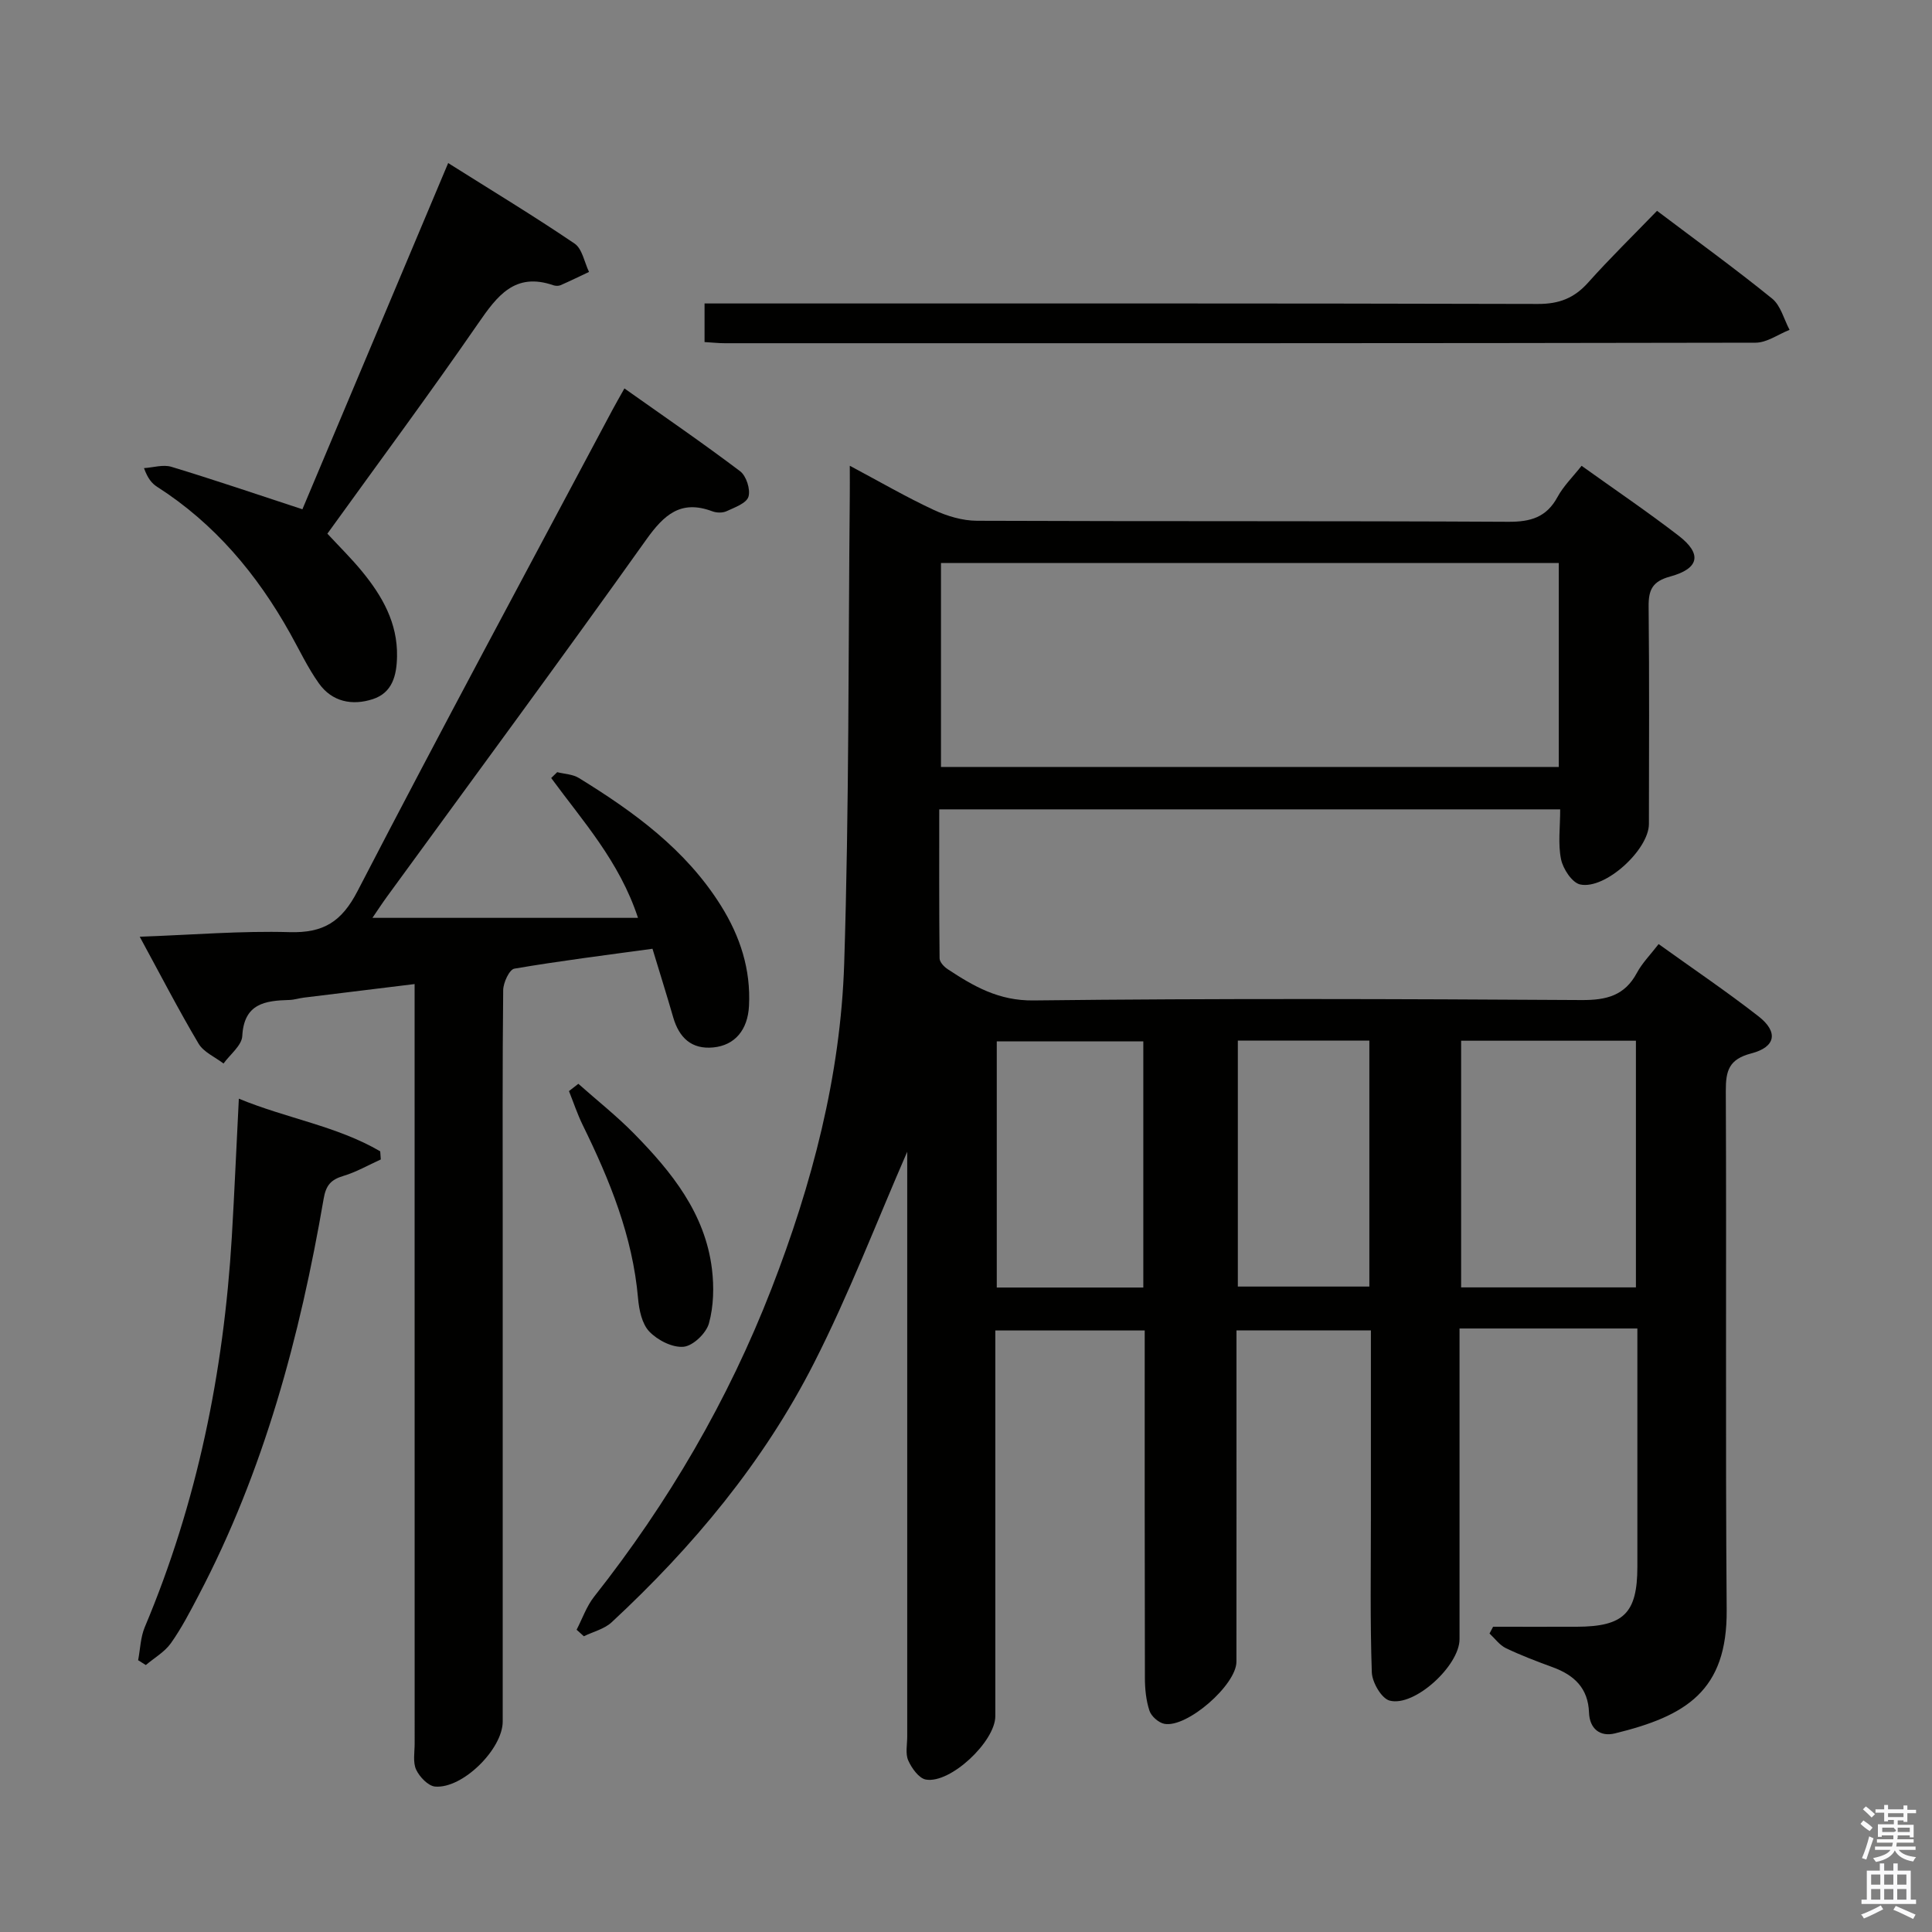 <svg enable-background="new 0 0 400 400" viewBox="0 0 400 400" xmlns="http://www.w3.org/2000/svg"><rect x="0" y="0" width="400" height="400" fill="#808080" stroke="none"/><path d="m385.2 377.6.6-.7c.6.4 1.3.9 1.9 1.5l-.6.7c-.8-.5-1.4-1-1.9-1.5zm.3 7.1c.6-1.4 1.1-2.9 1.5-4.5.3.1.6.3.9.4-.5 1.4-1 2.9-1.5 4.4zm.2-10.1.6-.6c.7.5 1.3 1.1 1.9 1.6l-.7.7c-.6-.6-1.2-1.2-1.8-1.7zm8.4-.8h.8v.9h1.8v.7h-1.8v1.8h-.8v-.3h-1.2v.9h3.3v2.6h-.8v-.4h-2.5c0 .3 0 .6-.1.8h3.4v.7h-3.5c0 .3-.1.6-.1.8h4v.7h-3.5c.7.9 1.9 1.3 3.6 1.5-.2.2-.4.5-.6.9-1.9-.3-3.2-1.1-3.8-2.3-.5 1.1-1.8 2-3.9 2.4-.2-.3-.4-.5-.6-.8 1.9-.4 3.1-.9 3.6-1.7h-3.2v-.7h3.5c.1-.2.1-.5.2-.8h-3.3v-.7h3.4c0-.2 0-.5 0-.8h-2.4v.3h-.8v-2.6h3.3v-.9h-1.2v.3h-.8v-1.8h-1.8v-.7h1.8v-.9h.8v.9h3.2zm-4.4 5.5h2.4c1-.3 0-.6 0-.9h-2.4zm1.2-3.1h3.2v-.8h-3.2zm4.4 2.2h-2.4v.9h2.5v-.9z" fill="#fafafb"/><path d="m389.2 385.8h.9v1.5h1.9v-1.5h.9v1.5h2.7v6h1.1v.9h-11.3v-.9h1.1v-6h2.7zm.2 8.7.5.8c-1.2.6-2.5 1.3-4 1.9-.2-.3-.3-.6-.6-.8 1.6-.6 3-1.3 4.1-1.9zm-2-4.3h1.9v-2.1h-1.9zm0 3.1h1.9v-2.2h-1.9zm2.7-3.1h1.9v-2.1h-1.9zm0 3.1h1.9v-2.2h-1.9zm2.4 1.3c1.4.6 2.7 1.2 4.1 1.8l-.5.9c-1.5-.7-2.8-1.4-4.1-1.9zm2.2-6.5h-1.9v2.1h1.9zm-1.9 5.2h1.9v-2.2h-1.9z" fill="#fafafb"/><g fill="#010100"><path d="m187.83 238.46c-6.28 14.38-12.03 29.46-19.31 43.76-10.43 20.5-25.05 38.03-41.89 53.66-1.51 1.4-3.81 1.94-5.75 2.89-.5-.45-1-.9-1.5-1.35 1.19-2.3 2.06-4.86 3.64-6.86 15.36-19.46 27.74-40.64 36.71-63.75 8.4-21.65 14.3-44.05 15.05-67.28 1.03-32.28.84-64.6 1.16-96.91.02-1.77 0-3.53 0-6.19 6.31 3.36 11.74 6.52 17.4 9.15 2.75 1.28 5.94 2.23 8.94 2.24 36.66.15 73.32.01 109.98.21 4.64.03 7.92-.92 10.21-5.14 1.24-2.28 3.19-4.18 4.98-6.45 6.9 4.94 13.66 9.52 20.1 14.48 4.87 3.75 4.3 6.79-1.75 8.44-3.7 1.01-4.51 2.76-4.47 6.25.16 15 .08 29.99.06 44.99-.01 5.3-9.03 13.63-14.23 12.52-1.67-.36-3.55-3.21-3.96-5.21-.66-3.19-.18-6.61-.18-10.34-42.81 0-85.35 0-128.56 0 0 10.3-.04 20.57.07 30.85.01.77.93 1.75 1.68 2.24 5.38 3.54 10.54 6.55 17.74 6.47 37.82-.44 75.65-.31 113.48-.08 5.17.03 8.94-.9 11.48-5.64 1.07-2.01 2.76-3.7 4.49-5.95 7.05 5.07 14.05 9.79 20.68 14.96 4.14 3.23 3.6 6.36-1.51 7.68-4.6 1.2-5.28 3.56-5.26 7.77.16 35.83-.1 71.66.18 107.48.13 16.74-8.43 21.94-23.13 25.53-3.13.77-5.25-1.01-5.37-4.29-.18-5.09-3.07-7.78-7.52-9.41-3.27-1.2-6.54-2.44-9.68-3.94-1.32-.63-2.28-2-3.4-3.04.25-.47.49-.93.74-1.4 5.78 0 11.56.02 17.34 0 9.71-.03 12.52-2.81 12.53-12.39.01-14.66 0-29.33 0-43.99 0-1.62 0-3.24 0-5.37-6.45 0-12.4 0-18.35 0-5.96 0-11.91 0-18.47 0v5.84c0 19.5.01 38.99 0 58.49 0 5.47-9.33 14.08-14.48 12.71-1.68-.45-3.6-3.77-3.68-5.83-.37-10.65-.19-21.32-.19-31.99 0-12.81 0-25.62 0-38.82-9.24 0-18.14 0-27.83 0v5.1c0 21.16.01 42.33-.01 63.49 0 4.79-10.23 13.75-14.92 12.86-1.2-.23-2.71-1.56-3.09-2.72-.71-2.16-.94-4.55-.94-6.84-.06-23.82-.04-47.65-.04-71.88-10.23 0-20.27 0-30.93 0v5.36 74.49c0 5.24-9.3 14.03-14.38 13.13-1.44-.26-2.94-2.36-3.65-3.96-.62-1.4-.21-3.28-.21-4.94 0-38.83 0-77.65 0-116.48 0-1.78 0-3.58 0-4.6zm134.9-79.67c0-14.29 0-28.19 0-42.22-42.8 0-85.32 0-127.91 0v42.22zm-20.22 56.68v51.07h36.19c0-17.15 0-34.02 0-51.07-12.18 0-24.06 0-36.19 0zm-65.8 51.1c0-17.36 0-34.13 0-50.97-10.33 0-20.36 0-30.34 0v50.97zm19.57-51.12v50.92h27.23c0-17.19 0-33.92 0-50.92-9.21 0-18.09 0-27.23 0z"/><path d="m77.11 190.03h54.98c-3.86-11.73-11.45-20.04-17.97-28.95.41-.4.83-.81 1.24-1.21 1.51.38 3.22.42 4.48 1.2 11.41 7.02 22.16 14.82 29.43 26.45 3.97 6.35 6.2 13.19 5.8 20.77-.26 4.91-2.89 8.13-7.39 8.57-4.52.44-7.08-2.03-8.3-6.23-1.33-4.61-2.77-9.18-4.29-14.2-9.7 1.33-19.19 2.51-28.6 4.12-1.03.18-2.29 2.89-2.31 4.44-.17 15.66-.1 31.32-.1 46.98v104.46c0 5.67-8.29 13.94-13.99 13.46-1.44-.12-3.23-2-3.93-3.5-.71-1.53-.31-3.59-.31-5.42-.01-50.15-.01-100.29-.01-150.44 0-1.97 0-3.95 0-6.79-7.97.98-15.46 1.89-22.95 2.81-.99.12-1.96.45-2.94.48-5.05.14-9.43.71-9.79 7.47-.1 1.96-2.52 3.8-3.88 5.69-1.76-1.35-4.12-2.35-5.17-4.12-4.13-6.96-7.85-14.17-12.18-22.13 10.93-.39 21-1.24 31.02-.95 7.01.2 10.78-2.13 14.08-8.51 17.27-33.36 35.11-66.43 52.76-99.6.69-1.3 1.44-2.58 2.49-4.46 8.19 5.8 16.21 11.29 23.96 17.15 1.27.96 2.18 3.78 1.72 5.27-.42 1.36-2.85 2.22-4.54 3-.82.38-2.07.35-2.94.02-6.53-2.45-10 .7-13.7 5.89-17.66 24.8-35.74 49.3-53.67 73.91-1.05 1.45-2.02 2.94-3 4.37z"/><path d="m92.79 33.76c9.16 5.77 17.81 11 26.17 16.67 1.59 1.08 2.03 3.87 2.99 5.87-1.96.92-3.91 1.88-5.9 2.75-.42.18-1.03.16-1.48.01-7.97-2.75-11.63 2.19-15.59 7.93-10.09 14.62-20.67 28.89-31.2 43.5 2.51 2.71 5 5.15 7.19 7.83 4.18 5.1 7.36 10.65 7.23 17.59-.07 3.94-.96 7.52-5.02 8.84-4.26 1.39-8.44.56-11.16-3.27-2.3-3.23-4.01-6.88-5.96-10.36-6.84-12.24-15.62-22.71-27.54-30.34-1.06-.68-1.91-1.67-2.71-3.86 1.9-.12 3.97-.79 5.68-.27 8.84 2.68 17.59 5.66 27.12 8.79 9.72-23.1 19.79-47 30.18-71.68z"/><path d="m145.87 70.82c0-2.88 0-5.16 0-7.99h6.13c55.47 0 110.94-.05 166.42.1 4.38.01 7.5-1.2 10.38-4.42 4.54-5.08 9.43-9.85 14.27-14.86 8.29 6.26 16.23 12.01 23.83 18.17 1.78 1.44 2.44 4.28 3.61 6.47-2.35.93-4.69 2.66-7.04 2.66-71.13.14-142.26.12-213.39.11-1.32 0-2.62-.15-4.21-.24z"/><path d="m49.45 227.47c9.93 4.1 20.31 5.66 29.27 10.9.04.56.08 1.12.12 1.68-2.58 1.17-5.08 2.62-7.77 3.42-2.57.77-3.59 1.95-4.06 4.71-4.91 28.54-12.34 56.32-25.9 82.14-1.77 3.38-3.54 6.8-5.74 9.9-1.29 1.81-3.42 3.02-5.18 4.51-.53-.33-1.06-.67-1.59-1 .44-2.29.49-4.74 1.37-6.84 10.88-25.83 16.34-52.85 18.02-80.71.55-9.28.94-18.57 1.46-28.71z"/><path d="m119.74 224.39c3.87 3.44 7.96 6.67 11.58 10.36 7.76 7.91 14.67 16.48 16.08 27.98.45 3.7.36 7.7-.62 11.25-.56 2.04-3.27 4.65-5.23 4.85-2.31.23-5.4-1.35-7.11-3.14-1.54-1.6-2.13-4.5-2.34-6.9-1.12-12.84-5.86-24.46-11.45-35.85-1.11-2.27-1.91-4.69-2.85-7.04.65-.5 1.29-1 1.94-1.51z"/></g></svg>